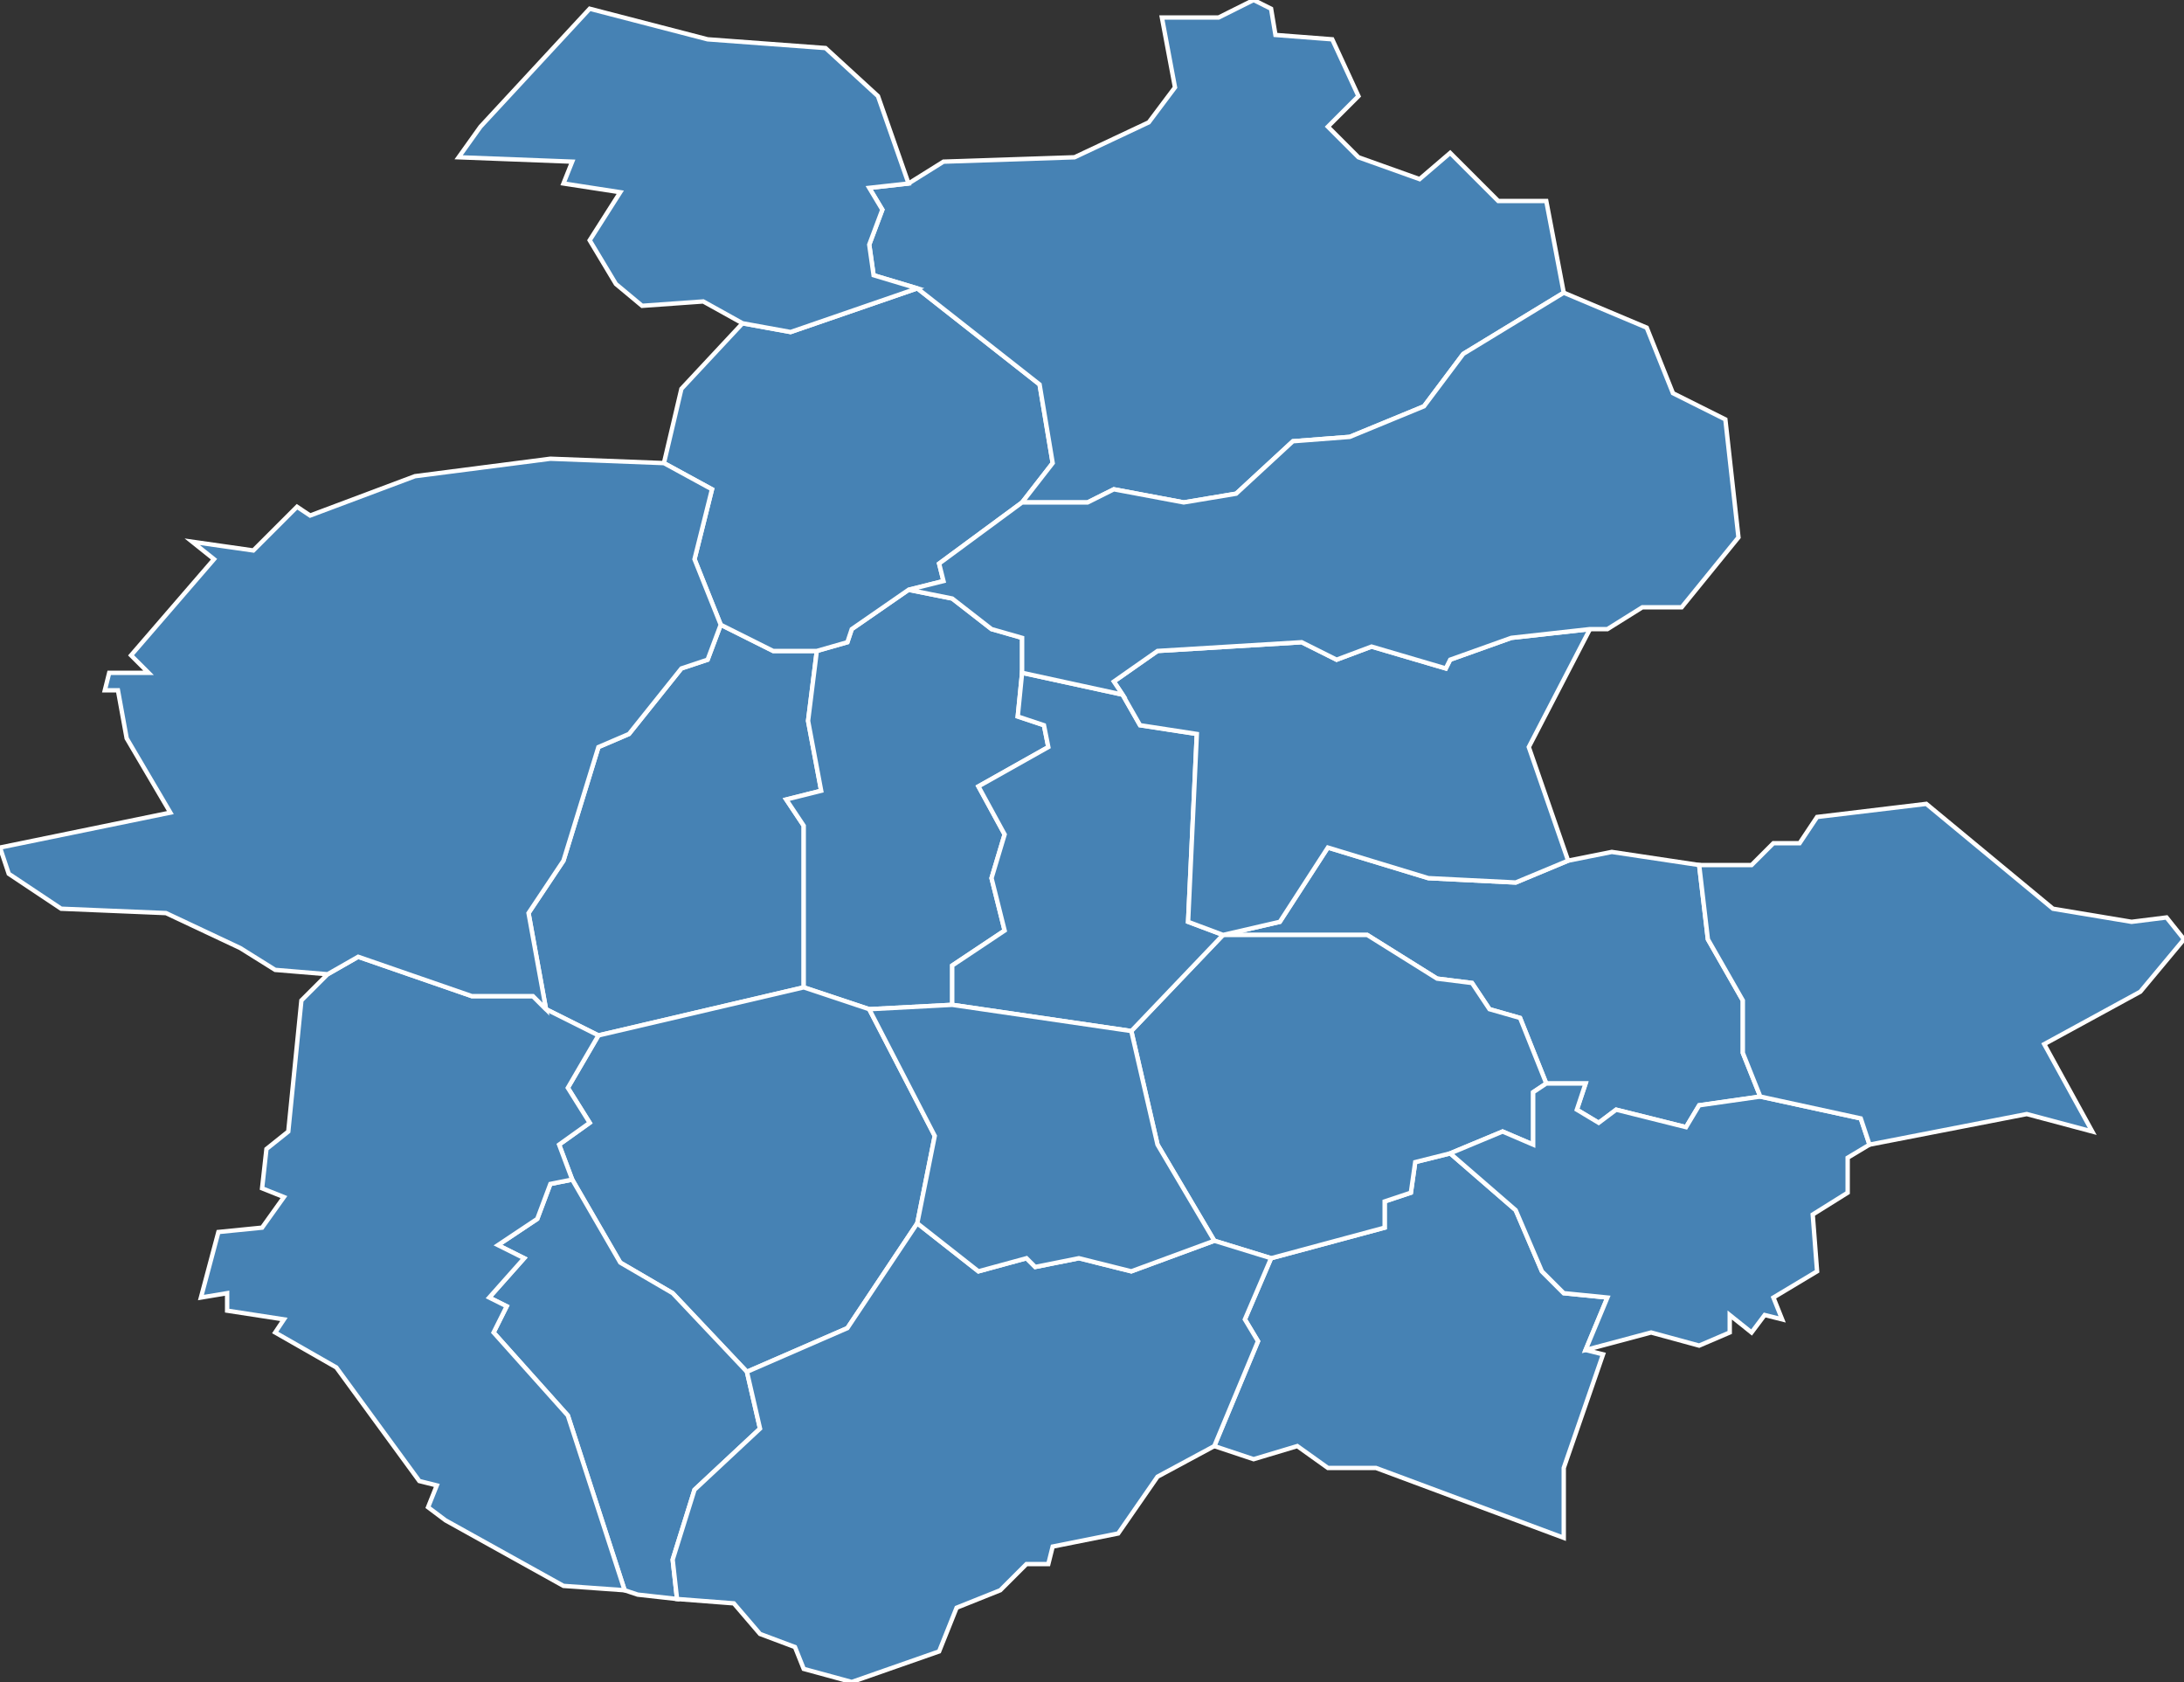 <?xml version="1.0" encoding="utf-8"?>
<svg version="1.1" id="svgmap" xmlns="http://www.w3.org/2000/svg" xmlns:xlink="http://www.w3.org/1999/xlink" x="0px" y="0px" width="100%" height="100%" viewBox="0 0 500 385">
<rect x="0" y="0" width="500" height="385" fill="#333333" stroke="none"/>
<polygon points="165,143 177,149 187,149 185,165 188,181 180,183 184,189 184,226 137,237 125,231 121,209 129,197 137,171 144,168 156,153 162,151 165,143" id="83006" class="commune" fill="steelblue" stroke-width="1" stroke="white" geotype="commune" geoname="Artigues" code_insee="83006" code_canton="8313"/><polygon points="354,248 348,233 341,231 337,225 329,224 313,214 280,214 293,211 304,194 327,201 347,202 359,197 369,195 389,198 391,215 399,229 399,241 403,251 389,253 386,258 370,254 366,257 361,254 363,248 354,248" id="83012" class="commune" fill="steelblue" stroke-width="1" stroke="white" geotype="commune" geoname="Barjols" code_insee="83012" code_canton="8313"/><polygon points="367,310 358,336 358,352 315,336 304,336 297,331 287,334 278,331 288,307 285,302 291,288 317,281 317,275 323,273 324,266 332,264 347,277 353,291 358,296 368,297 363,309 367,310" id="83021" class="commune" fill="steelblue" stroke-width="1" stroke="white" geotype="commune" geoname="Bras" code_insee="83021" code_canton="8313"/><polygon points="259,236 280,214 313,214 329,224 337,225 341,231 348,233 354,248 351,250 351,262 344,259 332,264 324,266 323,273 317,275 317,281 291,288 278,284 265,262 259,236" id="83025" class="commune" fill="steelblue" stroke-width="1" stroke="white" geotype="commune" geoname="Brue-Auriac" code_insee="83025" code_canton="8313"/><polygon points="403,251 426,256 428,262 423,265 423,273 415,278 416,291 406,297 408,302 404,301 401,305 396,301 396,305 389,308 378,305 363,309 368,297 358,296 353,291 347,277 332,264 344,259 351,262 351,250 354,248 363,248 361,254 366,257 370,254 386,258 389,253 403,251" id="83039" class="commune" fill="steelblue" stroke-width="1" stroke="white" geotype="commune" geoname="Châteauvert" code_insee="83039" code_canton="8313"/><polygon points="184,226 184,189 180,183 188,181 185,165 187,149 194,147 195,144 208,135 218,137 227,144 234,146 234,154 233,164 239,166 240,171 224,180 230,191 227,201 230,213 218,221 218,230 199,231 184,226" id="83052" class="commune" fill="steelblue" stroke-width="1" stroke="white" geotype="commune" geoname="Esparron" code_insee="83052" code_canton="8313"/><polygon points="187,149 177,149 165,143 159,128 163,112 152,106 156,89 170,74 181,76 210,66 238,88 241,106 234,115 215,129 216,133 208,135 195,144 194,147 187,149" id="83066" class="commune" fill="steelblue" stroke-width="1" stroke="white" geotype="commune" geoname="Ginasservis" code_insee="83066" code_canton="8313"/><polygon points="171,314 154,296 142,289 131,270 128,262 135,257 130,249 137,237 184,226 199,231 214,260 210,280 194,304 171,314" id="83089" class="commune" fill="steelblue" stroke-width="1" stroke="white" geotype="commune" geoname="Ollières" code_insee="83089" code_canton="8313"/><polygon points="428,262 426,256 403,251 399,241 399,229 391,215 389,198 401,198 406,193 412,193 416,187 441,184 470,208 488,211 496,210 500,215 490,227 468,239 479,259 464,255 428,262" id="83095" class="commune" fill="steelblue" stroke-width="1" stroke="white" geotype="commune" geoname="Pontevès" code_insee="83095" code_canton="8313"/><polygon points="155,366 146,365 143,364 130,324 113,305 116,299 112,297 120,288 114,285 123,279 126,271 131,270 142,289 154,296 171,314 174,327 159,341 154,357 155,366" id="83096" class="commune" fill="steelblue" stroke-width="1" stroke="white" geotype="commune" geoname="Pourcieux" code_insee="83096" code_canton="8313"/><polygon points="125,231 137,237 130,249 135,257 128,262 131,270 126,271 123,279 114,285 120,288 112,297 116,299 113,305 130,324 143,364 129,363 102,348 98,345 100,340 96,339 77,313 63,305 65,302 52,300 52,296 46,297 50,282 60,281 65,274 60,272 61,263 66,259 69,229 75,223 82,219 108,228 122,228 125,231" id="83097" class="commune" fill="steelblue" stroke-width="1" stroke="white" geotype="commune" geoname="Pourrières" code_insee="83097" code_canton="8313"/><polygon points="152,106 163,112 159,128 165,143 162,151 156,153 144,168 137,171 129,197 121,209 125,231 122,228 108,228 82,219 75,223 63,222 55,217 38,209 14,208 2,200 0,194 39,186 29,169 27,158 24,158 25,154 34,154 30,150 49,128 44,124 58,126 68,116 71,118 95,109 126,105 152,106" id="83104" class="commune" fill="steelblue" stroke-width="1" stroke="white" geotype="commune" geoname="Rians" code_insee="83104" code_canton="8313"/><polygon points="234,115 241,106 238,88 210,66 200,63 199,56 202,48 199,43 208,42 216,37 246,36 263,28 269,20 266,4 279,4 287,0 291,2 292,8 305,9 311,22 304,29 311,36 325,41 332,35 343,46 354,46 358,67 335,81 326,93 309,100 296,101 283,113 271,115 255,112 249,115 234,115" id="83113" class="commune" fill="steelblue" stroke-width="1" stroke="white" geotype="commune" geoname="Saint-Julien" code_insee="83113" code_canton="8313"/><polygon points="280,214 259,236 218,230 218,221 230,213 227,201 230,191 224,180 240,171 239,166 233,164 234,154 257,159 261,166 274,168 272,211 280,214" id="83114" class="commune" fill="steelblue" stroke-width="1" stroke="white" geotype="commune" geoname="Saint-Martin-de-Pallières" code_insee="83114" code_canton="8313"/><polygon points="195,385 184,382 182,377 174,374 168,367 155,366 154,357 159,341 174,327 171,314 194,304 210,280 224,291 235,288 237,290 247,288 259,291 278,284 291,288 285,302 288,307 278,331 265,338 256,351 241,354 240,358 235,358 229,364 219,368 215,378 195,385" id="83116" class="commune" fill="steelblue" stroke-width="1" stroke="white" geotype="commune" geoname="Saint-Maximin-la-Sainte-Baume" code_insee="83116" code_canton="8313"/><polygon points="218,230 259,236 265,262 278,284 259,291 247,288 237,290 235,288 224,291 210,280 214,260 199,231 218,230" id="83125" class="commune" fill="steelblue" stroke-width="1" stroke="white" geotype="commune" geoname="Seillons-Source-d'Argens" code_insee="83125" code_canton="8313"/><polygon points="359,197 347,202 327,201 304,194 293,211 280,214 272,211 274,168 261,166 257,159 255,156 265,149 298,147 306,151 314,148 331,153 332,151 346,146 364,144 350,171 359,197" id="83145" class="commune" fill="steelblue" stroke-width="1" stroke="white" geotype="commune" geoname="Varages" code_insee="83145" code_canton="8313"/><polygon points="208,135 216,133 215,129 234,115 249,115 255,112 271,115 283,113 296,101 309,100 326,93 335,81 358,67 377,75 383,90 395,96 398,123 385,139 376,139 368,144 364,144 346,146 332,151 331,153 314,148 306,151 298,147 265,149 255,156 257,159 234,154 234,146 227,144 218,137 208,135" id="83146" class="commune" fill="steelblue" stroke-width="1" stroke="white" geotype="commune" geoname="Verdière" code_insee="83146" code_canton="8313"/><polygon points="210,66 181,76 170,74 161,69 147,70 141,65 135,55 142,44 129,42 131,37 105,36 110,29 135,2 162,9 189,11 201,22 208,42 199,43 202,48 199,56 200,63 210,66" id="83150" class="commune" fill="steelblue" stroke-width="1" stroke="white" geotype="commune" geoname="Vinon-sur-Verdon" code_insee="83150" code_canton="8313"/></svg>